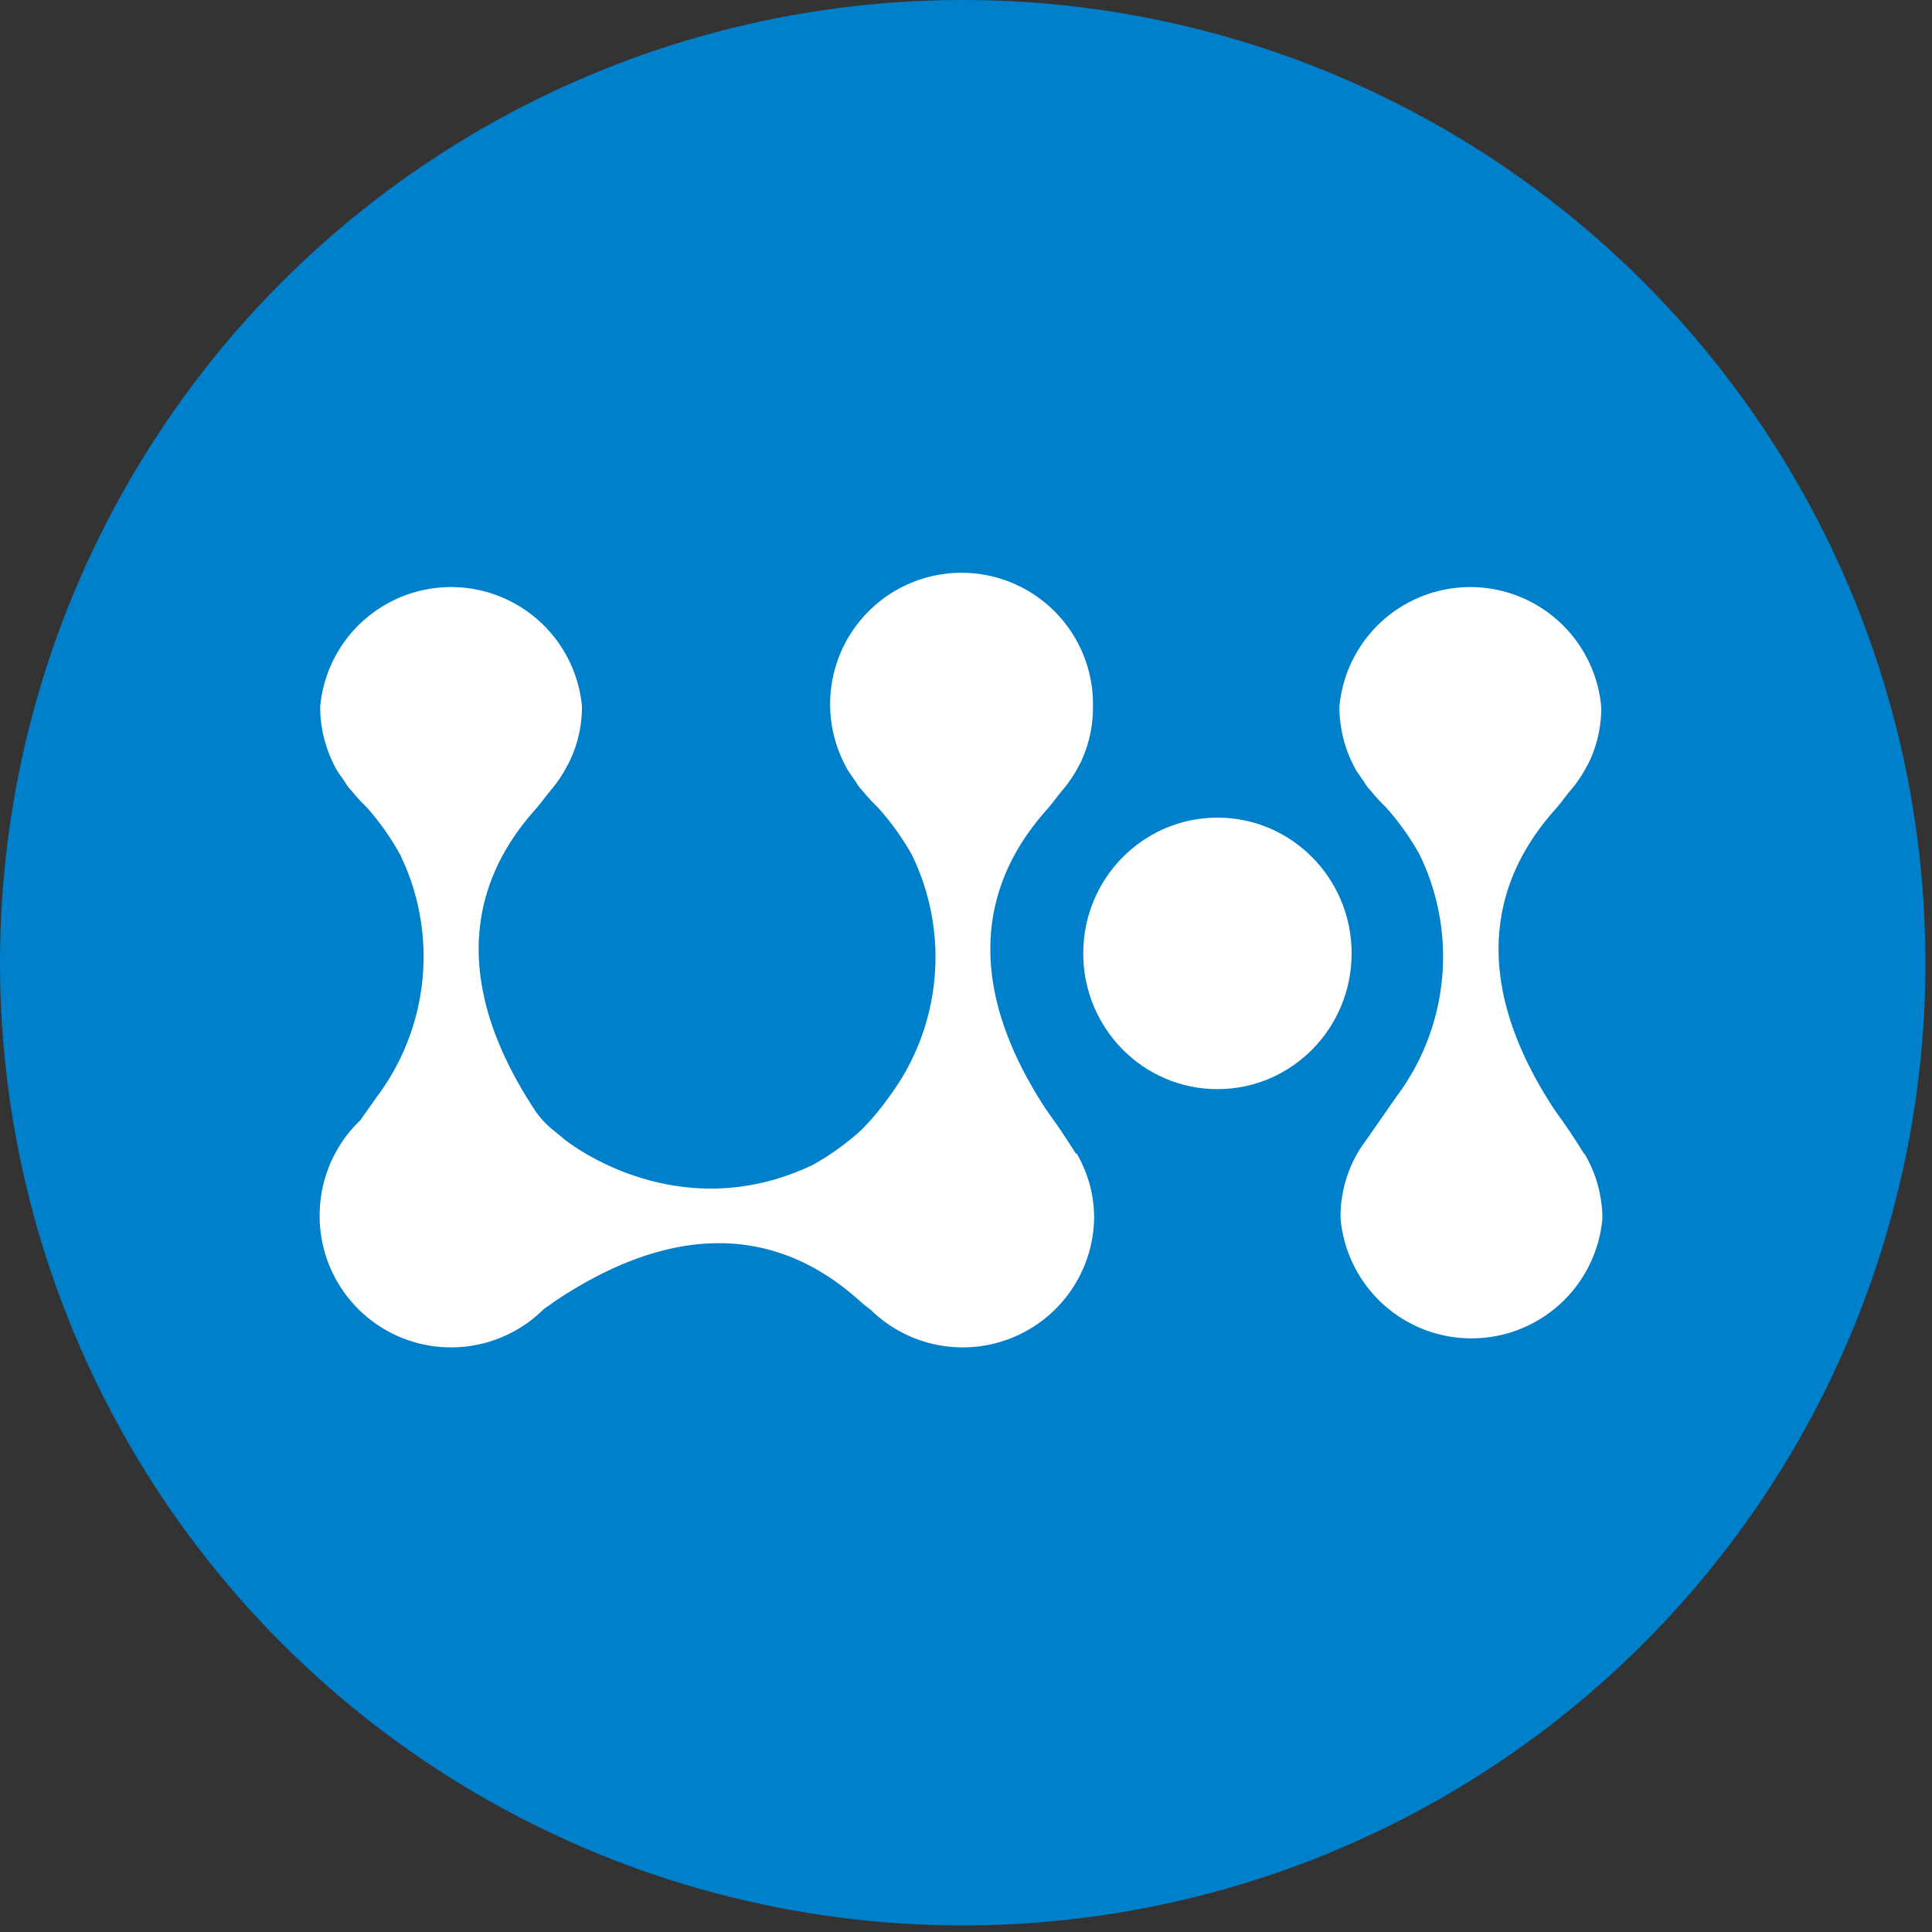 <svg width="100" height="100" xmlns="http://www.w3.org/2000/svg"><rect width="100%" height="100%" fill="#333333" stroke="none"/><g fill-rule="nonzero" fill="none"><circle fill="#0080CA" cx="49.83" cy="49.83" r="49.83"/><g transform="translate(16.327 29.252)" fill="#FFF"><ellipse cx="46.687" cy="20.095" rx="6.946" ry="7.027"/><path d="M65.673 30.476l-.204-.32-.054-.088c-.762-1.197-.993-1.449-1.36-2-5.082-7.823-2.177-12.85.108-15.415.28-.313.538-.68.776-.966.348-.403.647-.846.89-1.32l.042-.068a6.435 6.435 0 0 0 .68-2.972 6.803 6.803 0 0 0-13.551 0c0 1.127.285 2.237.83 3.224.082.163.47.68.51.769.083.13.179.25.286.36.236.293.49.57.762.83.674.75 1.263 1.575 1.755 2.456a12.082 12.082 0 0 1-1.19 12.544l-1.688 2.422c-.053.07-.103.142-.15.218l-.04.054a6.571 6.571 0 0 0-1.014 3.626 6.803 6.803 0 0 0 13.551 0 6.612 6.612 0 0 0-.918-3.354h-.02zM39.367 30.476l-.197-.32-.061-.088c-.762-1.197-.993-1.449-1.36-2-5.082-7.823-2.178-12.85.108-15.415.28-.313.538-.68.776-.966.348-.403.647-.846.89-1.32l.042-.068a6.633 6.633 0 0 0 .68-2.972 6.803 6.803 0 1 0-12.721 3.224c.081.163.47.68.51.769.083.13.178.25.286.36.236.293.49.57.762.83.681.75 1.277 1.574 1.775 2.456a12.088 12.088 0 0 1-1.156 12.544c-.41.581-.865 1.13-1.36 1.64l-.117.115a13.605 13.605 0 0 1-2.476 1.776c-7.088 3.38-12.823-1.293-12.823-1.293l-.578-.476a4.571 4.571 0 0 1-1.082-1.204c-5.081-7.823-2.177-12.85.11-15.415.278-.313.537-.68.775-.966.348-.403.647-.846.89-1.32l.042-.068c.47-.92.714-1.939.714-2.972a6.803 6.803 0 0 0-13.551 0c0 1.127.285 2.237.83 3.224.081.163.47.68.51.769.083.13.178.25.286.36.236.293.49.57.762.83.67.752 1.254 1.575 1.741 2.456a12.082 12.082 0 0 1-1.19 12.544l-.864 1.225a6.803 6.803 0 0 0-2.102 4.918v.157a6.803 6.803 0 0 0 11.605 4.693c.333-.23.551-.394.857-.591 7.823-5.082 12.85-2.177 15.422.108.204.184.422.361.64.524a6.803 6.803 0 0 0 11.564-4.762 6.612 6.612 0 0 0-.918-3.353l-.02.047z"/></g></g></svg>